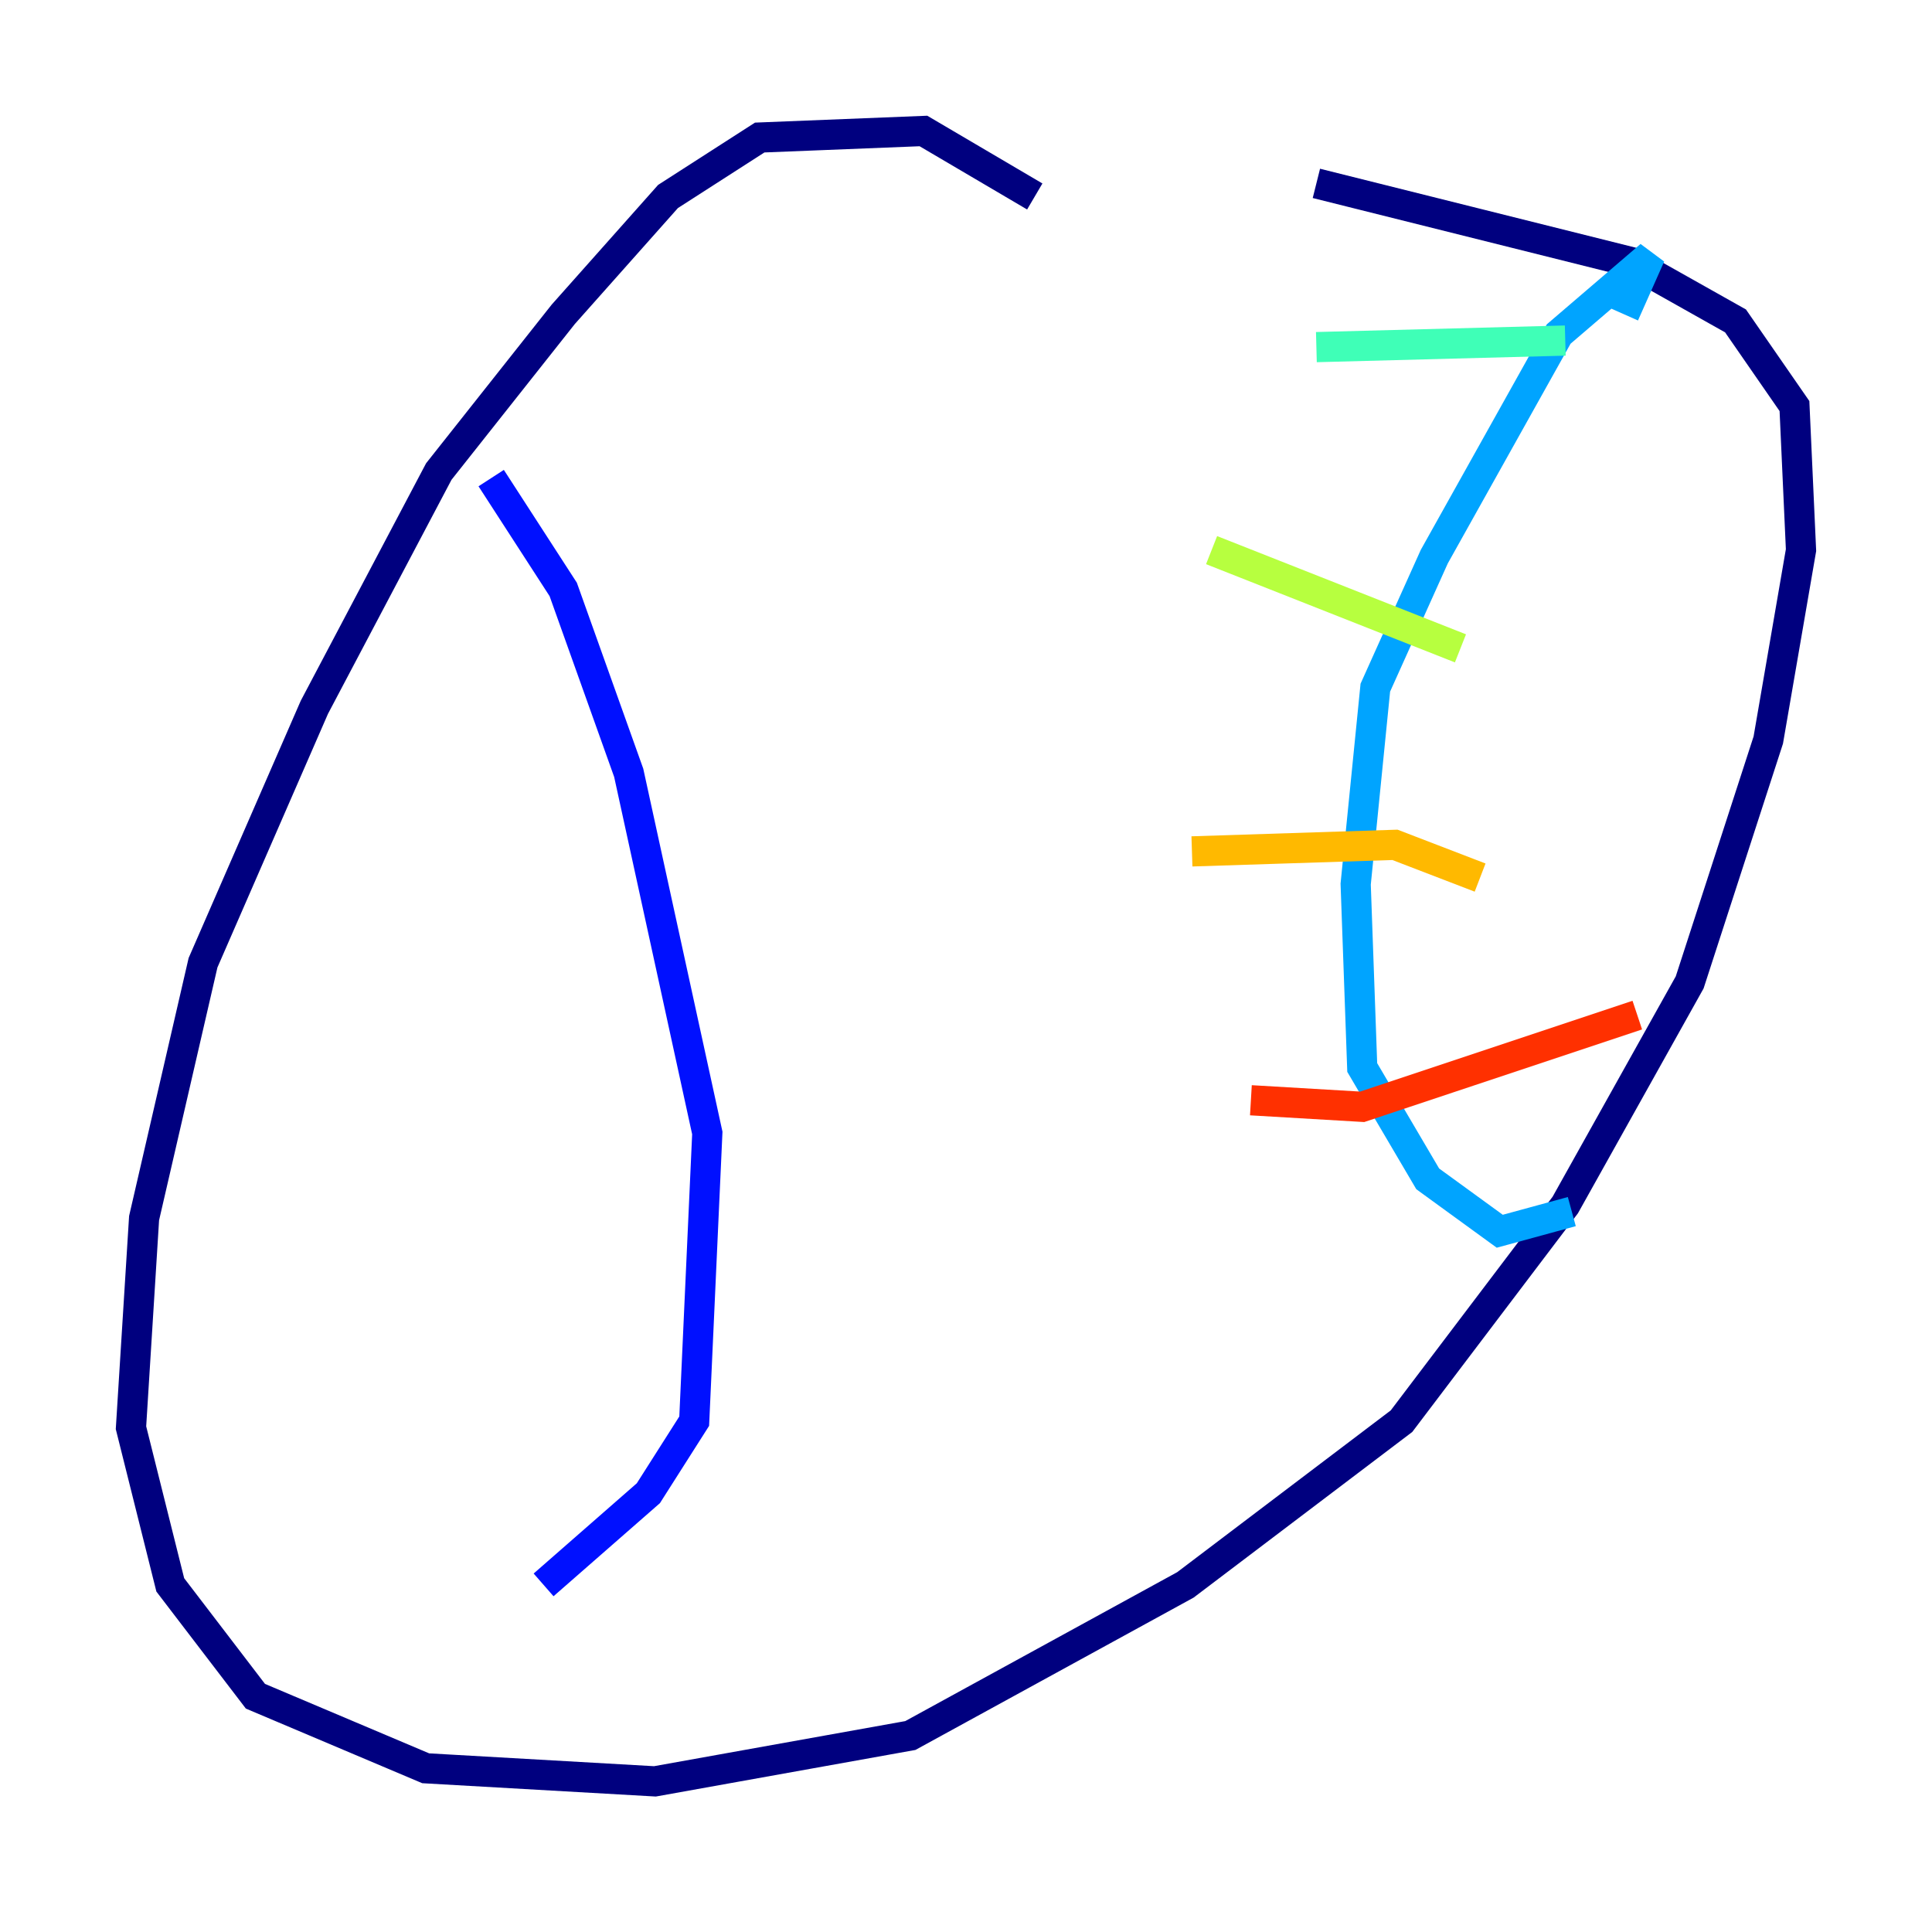 <?xml version="1.0" encoding="utf-8" ?>
<svg baseProfile="tiny" height="128" version="1.2" viewBox="0,0,128,128" width="128" xmlns="http://www.w3.org/2000/svg" xmlns:ev="http://www.w3.org/2001/xml-events" xmlns:xlink="http://www.w3.org/1999/xlink"><defs /><polyline fill="none" points="68.556,13.017 61.18,8.678 50.332,9.112 44.258,13.017 37.315,20.827 29.071,31.241 20.827,46.861 13.451,63.783 9.546,80.705 8.678,94.59 11.281,105.003 16.922,112.38 28.203,117.153 43.39,118.02 60.312,114.983 78.536,105.003 92.854,94.156 103.702,79.837 111.946,65.085 117.153,49.031 119.322,36.447 118.888,26.902 114.983,21.261 108.041,17.356 87.214,12.149" stroke="#00007f" stroke-width="2" /><polyline fill="none" points="32.542,31.675 37.315,39.051 41.654,51.2 46.861,75.064 45.993,94.156 42.956,98.929 36.014,105.003" stroke="#0010ff" stroke-width="2" /><polyline fill="none" points="107.607,20.827 109.342,16.922 103.268,22.129 95.024,36.881 91.119,45.559 89.817,58.576 90.251,70.725 94.59,78.102 99.363,81.573 104.136,80.271" stroke="#00a4ff" stroke-width="2" /><polyline fill="none" points="87.214,22.997 103.702,22.563" stroke="#3fffb7" stroke-width="2" /><polyline fill="none" points="80.271,36.447 96.759,42.956" stroke="#b7ff3f" stroke-width="2" /><polyline fill="none" points="78.969,56.407 92.42,55.973 98.061,58.142" stroke="#ffb900" stroke-width="2" /><polyline fill="none" points="82.875,72.895 90.251,73.329 108.475,67.254" stroke="#ff3000" stroke-width="2" /><polyline fill="none" points="25.166,41.22 25.166,41.22" stroke="#7f0000" stroke-width="2" /></svg>
